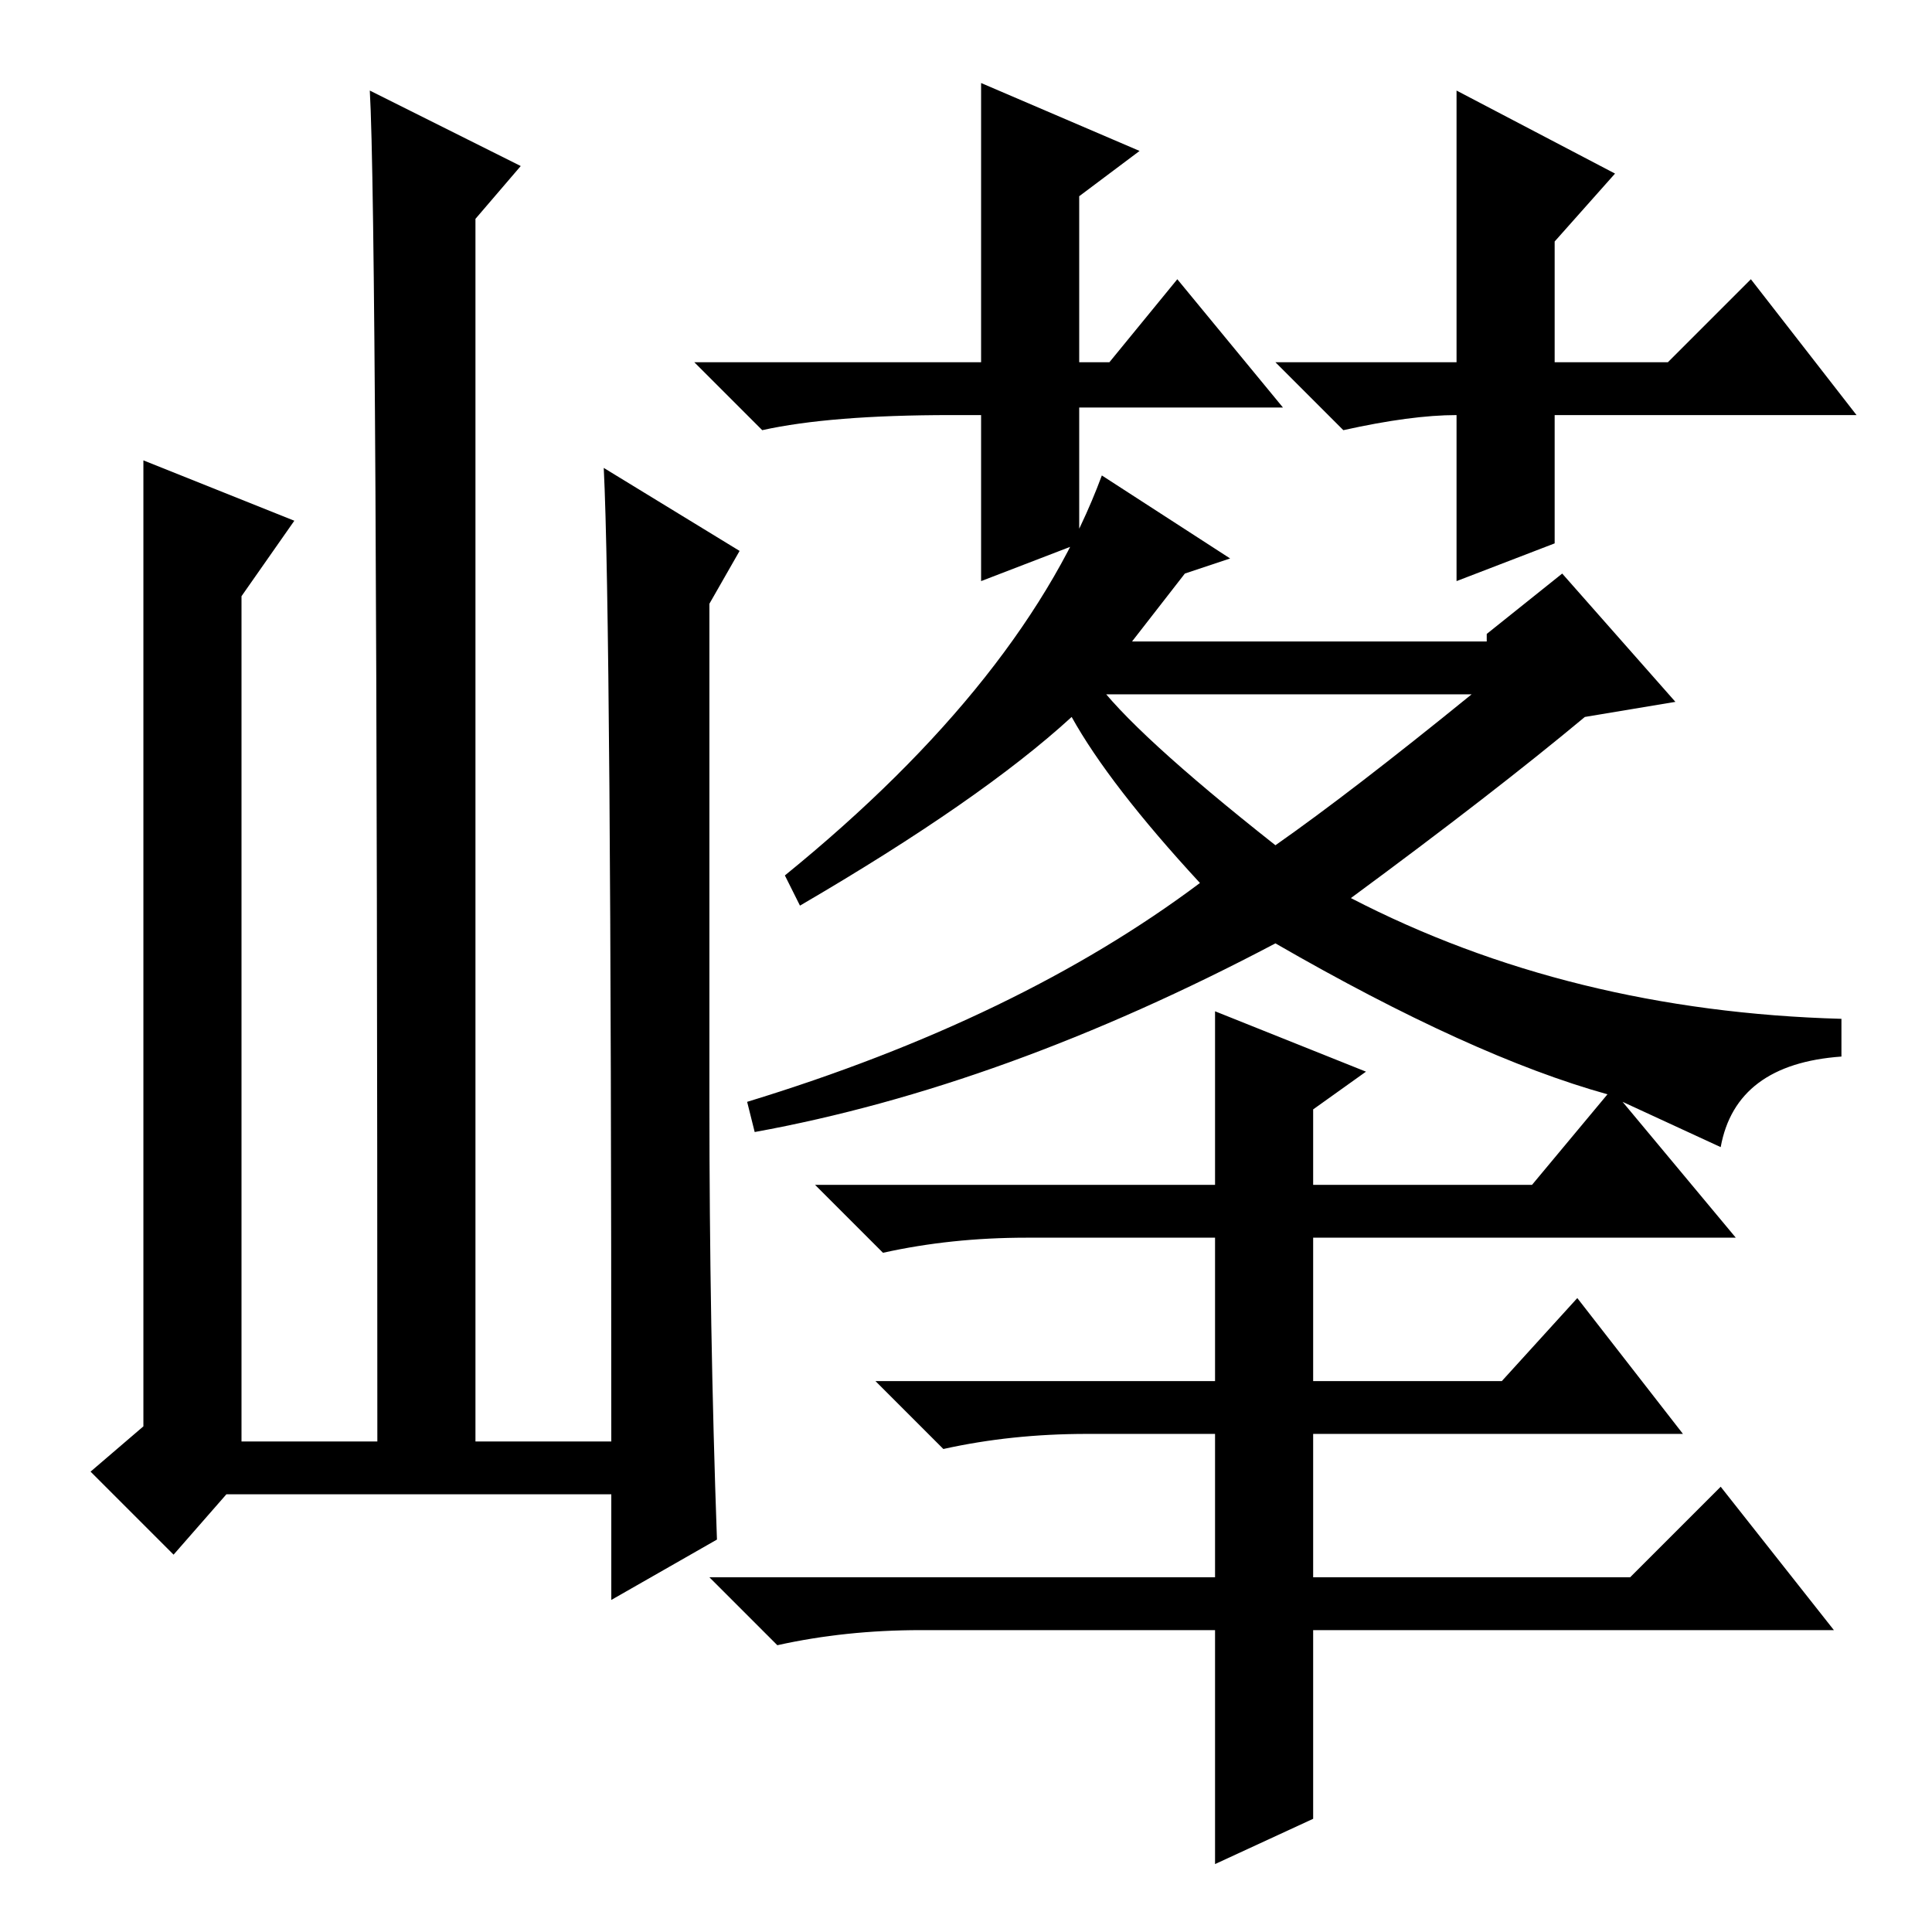 <?xml version="1.0" standalone="no"?>
<!DOCTYPE svg PUBLIC "-//W3C//DTD SVG 1.1//EN" "http://www.w3.org/Graphics/SVG/1.1/DTD/svg11.dtd" >
<svg xmlns="http://www.w3.org/2000/svg" xmlns:xlink="http://www.w3.org/1999/xlink" version="1.1" viewBox="0 -36 256 256">
  <g transform="matrix(1 0 0 -1 0 220)">
   <path fill="currentColor"
d="M145 166q5 -7 24 -22q10 7 26 20h-50v2zM197 172l10 8l15 -17l-12 -2q-12 -10 -31 -24q29 -15 65 -16v-5q-14 -1 -16 -12l-13 6l15 -18h-56v-19h25l10 11l14 -18h-49v-19h42l12 12l15 -19h-69v-25l-13 -6v31h-39q-10 0 -19 -2l-9 9h67v19h-17q-10 0 -19 -2l-9 9h45v19
h-25q-10 0 -19 -2l-9 9h53v23l20 -8l-7 -5v-10h29l10 12q-18 5 -44 20q-36 -19 -69 -25l-1 4q36 11 60 29q-12 13 -17 22q-12 -11 -36 -25l-2 4q32 26 42 53l17 -11l-6 -2l-7 -9h47v1zM193 201q-6 0 -15 -2l-9 9h24v36l21 -11l-8 -9v-16h15l11 11l14 -18h-40v-17l-13 -5v22
v0zM170 202h-27v-18l-13 -5v22h-4q-16 0 -25 -2l-9 9h38v37l21 -9l-8 -6v-22h4l9 11zM30 58l-7 -8l-11 11l7 6v128l20 -8l-7 -10v-112h18q0 162 -1 179l20 -10l-6 -7v-162h18q0 109 -1 129l18 -11l-4 -7v-66q0 -30 1 -58l-14 -8v14h-51z" />
  </g>

</svg>
